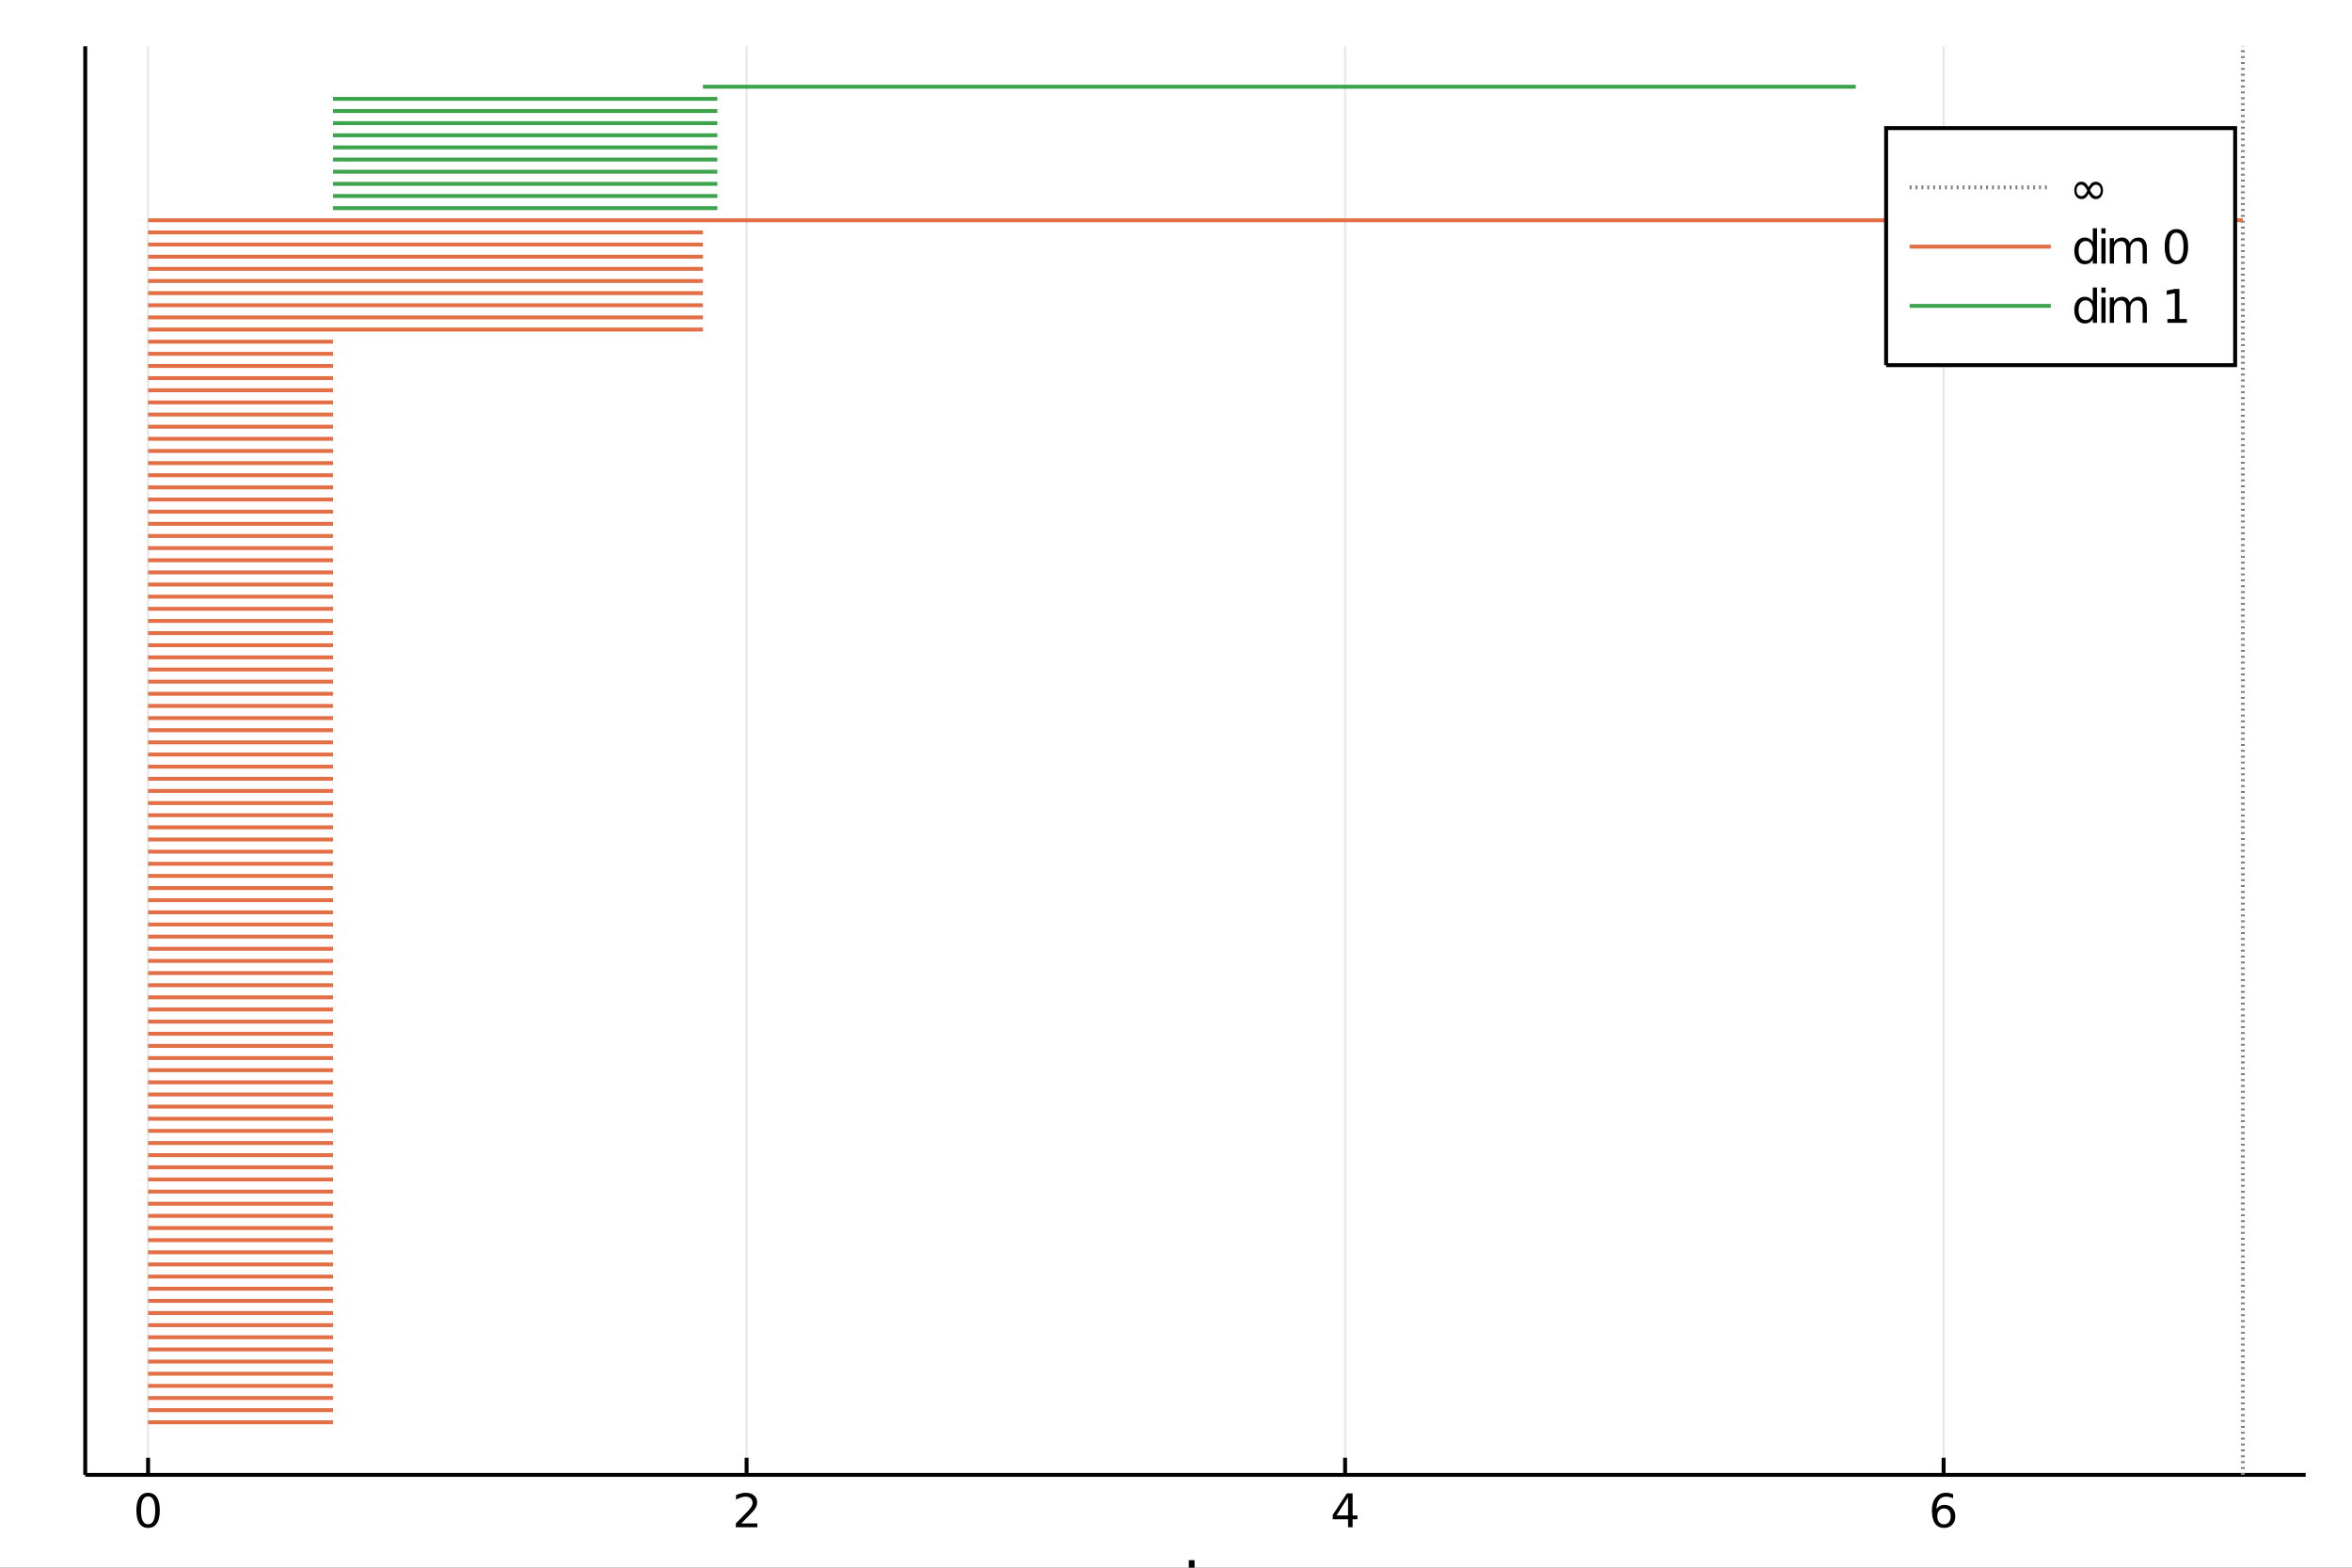 <?xml version="1.0" encoding="utf-8"?>
<svg xmlns="http://www.w3.org/2000/svg" xmlns:xlink="http://www.w3.org/1999/xlink" width="600" height="400" viewBox="0 0 2400 1600">
<rect x="0" y="0" width="2400" height="1600" fill="#333333" stroke="none"/>
<defs>
  <clipPath id="clip1700">
    <rect x="0" y="0" width="2400" height="1600"/>
  </clipPath>
</defs>
<path clip-path="url(#clip1700)" d="
M0 1600 L2400 1600 L2400 0 L0 0  Z
  " fill="#ffffff" fill-rule="evenodd" fill-opacity="1"/>
<defs>
  <clipPath id="clip1701">
    <rect x="480" y="0" width="1681" height="1600"/>
  </clipPath>
</defs>
<path clip-path="url(#clip1700)" d="
M86.992 1505.26 L2352.76 1505.26 L2352.76 47.244 L86.992 47.244  Z
  " fill="#ffffff" fill-rule="evenodd" fill-opacity="1"/>
<defs>
  <clipPath id="clip1702">
    <rect x="86" y="47" width="2267" height="1459"/>
  </clipPath>
</defs>
<polyline clip-path="url(#clip1702)" style="stroke:#000000; stroke-width:2; stroke-opacity:0.1; fill:none" points="
  151.118,1505.26 151.118,47.244 
  "/>
<polyline clip-path="url(#clip1702)" style="stroke:#000000; stroke-width:2; stroke-opacity:0.1; fill:none" points="
  761.836,1505.26 761.836,47.244 
  "/>
<polyline clip-path="url(#clip1702)" style="stroke:#000000; stroke-width:2; stroke-opacity:0.1; fill:none" points="
  1372.55,1505.26 1372.55,47.244 
  "/>
<polyline clip-path="url(#clip1702)" style="stroke:#000000; stroke-width:2; stroke-opacity:0.1; fill:none" points="
  1983.27,1505.26 1983.27,47.244 
  "/>
<polyline clip-path="url(#clip1700)" style="stroke:#000000; stroke-width:4; stroke-opacity:1; fill:none" points="
  86.992,1505.26 2352.76,1505.26 
  "/>
<polyline clip-path="url(#clip1700)" style="stroke:#000000; stroke-width:4; stroke-opacity:1; fill:none" points="
  86.992,1505.26 86.992,47.244 
  "/>
<polyline clip-path="url(#clip1700)" style="stroke:#000000; stroke-width:4; stroke-opacity:1; fill:none" points="
  151.118,1505.26 151.118,1487.76 
  "/>
<polyline clip-path="url(#clip1700)" style="stroke:#000000; stroke-width:4; stroke-opacity:1; fill:none" points="
  761.836,1505.26 761.836,1487.76 
  "/>
<polyline clip-path="url(#clip1700)" style="stroke:#000000; stroke-width:4; stroke-opacity:1; fill:none" points="
  1372.55,1505.26 1372.55,1487.76 
  "/>
<polyline clip-path="url(#clip1700)" style="stroke:#000000; stroke-width:4; stroke-opacity:1; fill:none" points="
  1983.27,1505.26 1983.27,1487.76 
  "/>
<path clip-path="url(#clip1700)" d="M 0 0 M151.118 1527.25 Q147.506 1527.25 145.678 1530.82 Q143.872 1534.36 143.872 1541.49 Q143.872 1548.59 145.678 1552.16 Q147.506 1555.7 151.118 1555.7 Q154.752 1555.7 156.557 1552.16 Q158.386 1548.59 158.386 1541.49 Q158.386 1534.36 156.557 1530.82 Q154.752 1527.25 151.118 1527.25 M151.118 1523.55 Q156.928 1523.55 159.983 1528.15 Q163.062 1532.74 163.062 1541.49 Q163.062 1550.21 159.983 1554.82 Q156.928 1559.4 151.118 1559.4 Q145.307 1559.4 142.229 1554.82 Q139.173 1550.21 139.173 1541.49 Q139.173 1532.74 142.229 1528.15 Q145.307 1523.55 151.118 1523.55 Z" fill="#000000" fill-rule="evenodd" fill-opacity="1" /><path clip-path="url(#clip1700)" d="M 0 0 M756.488 1554.8 L772.808 1554.8 L772.808 1558.73 L750.863 1558.73 L750.863 1554.8 Q753.525 1552.04 758.109 1547.41 Q762.715 1542.76 763.896 1541.42 Q766.141 1538.89 767.021 1537.16 Q767.923 1535.4 767.923 1533.71 Q767.923 1530.95 765.979 1529.22 Q764.058 1527.48 760.956 1527.48 Q758.757 1527.48 756.303 1528.25 Q753.873 1529.01 751.095 1530.56 L751.095 1525.84 Q753.919 1524.7 756.373 1524.13 Q758.826 1523.55 760.863 1523.55 Q766.234 1523.55 769.428 1526.23 Q772.622 1528.92 772.622 1533.41 Q772.622 1535.54 771.812 1537.46 Q771.025 1539.36 768.919 1541.95 Q768.34 1542.62 765.238 1545.84 Q762.136 1549.03 756.488 1554.8 Z" fill="#000000" fill-rule="evenodd" fill-opacity="1" /><path clip-path="url(#clip1700)" d="M 0 0 M1375.56 1528.25 L1363.76 1546.69 L1375.56 1546.69 L1375.56 1528.25 M1374.34 1524.17 L1380.22 1524.17 L1380.22 1546.69 L1385.15 1546.69 L1385.15 1550.58 L1380.22 1550.58 L1380.22 1558.73 L1375.56 1558.73 L1375.56 1550.58 L1359.96 1550.58 L1359.96 1546.07 L1374.34 1524.17 Z" fill="#000000" fill-rule="evenodd" fill-opacity="1" /><path clip-path="url(#clip1700)" d="M 0 0 M1983.68 1539.59 Q1980.53 1539.59 1978.68 1541.74 Q1976.85 1543.89 1976.85 1547.64 Q1976.85 1551.37 1978.68 1553.55 Q1980.53 1555.7 1983.68 1555.7 Q1986.82 1555.7 1988.65 1553.55 Q1990.51 1551.37 1990.51 1547.64 Q1990.51 1543.89 1988.65 1541.74 Q1986.82 1539.59 1983.68 1539.59 M1992.96 1524.94 L1992.96 1529.19 Q1991.2 1528.36 1989.39 1527.92 Q1987.61 1527.48 1985.85 1527.48 Q1981.22 1527.48 1978.77 1530.61 Q1976.34 1533.73 1975.99 1540.05 Q1977.36 1538.04 1979.42 1536.97 Q1981.48 1535.88 1983.95 1535.88 Q1989.16 1535.88 1992.17 1539.06 Q1995.2 1542.2 1995.2 1547.64 Q1995.2 1552.97 1992.06 1556.19 Q1988.91 1559.4 1983.68 1559.4 Q1977.68 1559.4 1974.51 1554.82 Q1971.34 1550.21 1971.34 1541.49 Q1971.34 1533.29 1975.23 1528.43 Q1979.12 1523.55 1985.67 1523.55 Q1987.43 1523.55 1989.21 1523.89 Q1991.01 1524.24 1992.96 1524.94 Z" fill="#000000" fill-rule="evenodd" fill-opacity="1" /><path clip-path="url(#clip1700)" d="M 0 0 M1218.94 1592.35 L1218.94 1602.48 L1231 1602.48 L1231 1607.03 L1218.94 1607.03 L1218.94 1626.38 Q1218.94 1630.74 1220.11 1631.98 Q1221.32 1633.22 1224.98 1633.22 L1231 1633.22 L1231 1638.12 L1224.98 1638.12 Q1218.2 1638.12 1215.62 1635.61 Q1213.05 1633.06 1213.05 1626.38 L1213.05 1607.03 L1208.75 1607.03 L1208.75 1602.48 L1213.05 1602.48 L1213.05 1592.35 L1218.94 1592.35 Z" fill="#000000" fill-rule="evenodd" fill-opacity="1" /><polyline clip-path="url(#clip1702)" style="stroke:#808080; stroke-width:4; stroke-opacity:1; fill:none" stroke-dasharray="2, 4" points="
  2288.63,2963.28 2288.63,-1410.77 
  "/>
<polyline clip-path="url(#clip1702)" style="stroke:#e26f46; stroke-width:4; stroke-opacity:1; fill:none" points="
  151.118,1451.6 339.84,1451.6 
  "/>
<polyline clip-path="url(#clip1702)" style="stroke:#e26f46; stroke-width:4; stroke-opacity:1; fill:none" points="
  151.118,1439.21 339.84,1439.21 
  "/>
<polyline clip-path="url(#clip1702)" style="stroke:#e26f46; stroke-width:4; stroke-opacity:1; fill:none" points="
  151.118,1426.82 339.84,1426.82 
  "/>
<polyline clip-path="url(#clip1702)" style="stroke:#e26f46; stroke-width:4; stroke-opacity:1; fill:none" points="
  151.118,1414.43 339.84,1414.43 
  "/>
<polyline clip-path="url(#clip1702)" style="stroke:#e26f46; stroke-width:4; stroke-opacity:1; fill:none" points="
  151.118,1402.04 339.84,1402.04 
  "/>
<polyline clip-path="url(#clip1702)" style="stroke:#e26f46; stroke-width:4; stroke-opacity:1; fill:none" points="
  151.118,1389.64 339.84,1389.64 
  "/>
<polyline clip-path="url(#clip1702)" style="stroke:#e26f46; stroke-width:4; stroke-opacity:1; fill:none" points="
  151.118,1377.25 339.84,1377.25 
  "/>
<polyline clip-path="url(#clip1702)" style="stroke:#e26f46; stroke-width:4; stroke-opacity:1; fill:none" points="
  151.118,1364.86 339.84,1364.86 
  "/>
<polyline clip-path="url(#clip1702)" style="stroke:#e26f46; stroke-width:4; stroke-opacity:1; fill:none" points="
  151.118,1352.47 339.84,1352.47 
  "/>
<polyline clip-path="url(#clip1702)" style="stroke:#e26f46; stroke-width:4; stroke-opacity:1; fill:none" points="
  151.118,1340.08 339.84,1340.08 
  "/>
<polyline clip-path="url(#clip1702)" style="stroke:#e26f46; stroke-width:4; stroke-opacity:1; fill:none" points="
  151.118,1327.69 339.84,1327.69 
  "/>
<polyline clip-path="url(#clip1702)" style="stroke:#e26f46; stroke-width:4; stroke-opacity:1; fill:none" points="
  151.118,1315.29 339.84,1315.29 
  "/>
<polyline clip-path="url(#clip1702)" style="stroke:#e26f46; stroke-width:4; stroke-opacity:1; fill:none" points="
  151.118,1302.9 339.84,1302.9 
  "/>
<polyline clip-path="url(#clip1702)" style="stroke:#e26f46; stroke-width:4; stroke-opacity:1; fill:none" points="
  151.118,1290.51 339.84,1290.51 
  "/>
<polyline clip-path="url(#clip1702)" style="stroke:#e26f46; stroke-width:4; stroke-opacity:1; fill:none" points="
  151.118,1278.12 339.84,1278.12 
  "/>
<polyline clip-path="url(#clip1702)" style="stroke:#e26f46; stroke-width:4; stroke-opacity:1; fill:none" points="
  151.118,1265.73 339.84,1265.73 
  "/>
<polyline clip-path="url(#clip1702)" style="stroke:#e26f46; stroke-width:4; stroke-opacity:1; fill:none" points="
  151.118,1253.34 339.84,1253.34 
  "/>
<polyline clip-path="url(#clip1702)" style="stroke:#e26f46; stroke-width:4; stroke-opacity:1; fill:none" points="
  151.118,1240.94 339.84,1240.94 
  "/>
<polyline clip-path="url(#clip1702)" style="stroke:#e26f46; stroke-width:4; stroke-opacity:1; fill:none" points="
  151.118,1228.55 339.84,1228.55 
  "/>
<polyline clip-path="url(#clip1702)" style="stroke:#e26f46; stroke-width:4; stroke-opacity:1; fill:none" points="
  151.118,1216.16 339.84,1216.16 
  "/>
<polyline clip-path="url(#clip1702)" style="stroke:#e26f46; stroke-width:4; stroke-opacity:1; fill:none" points="
  151.118,1203.77 339.84,1203.77 
  "/>
<polyline clip-path="url(#clip1702)" style="stroke:#e26f46; stroke-width:4; stroke-opacity:1; fill:none" points="
  151.118,1191.38 339.84,1191.38 
  "/>
<polyline clip-path="url(#clip1702)" style="stroke:#e26f46; stroke-width:4; stroke-opacity:1; fill:none" points="
  151.118,1178.98 339.84,1178.98 
  "/>
<polyline clip-path="url(#clip1702)" style="stroke:#e26f46; stroke-width:4; stroke-opacity:1; fill:none" points="
  151.118,1166.59 339.84,1166.59 
  "/>
<polyline clip-path="url(#clip1702)" style="stroke:#e26f46; stroke-width:4; stroke-opacity:1; fill:none" points="
  151.118,1154.2 339.84,1154.2 
  "/>
<polyline clip-path="url(#clip1702)" style="stroke:#e26f46; stroke-width:4; stroke-opacity:1; fill:none" points="
  151.118,1141.81 339.84,1141.81 
  "/>
<polyline clip-path="url(#clip1702)" style="stroke:#e26f46; stroke-width:4; stroke-opacity:1; fill:none" points="
  151.118,1129.42 339.84,1129.42 
  "/>
<polyline clip-path="url(#clip1702)" style="stroke:#e26f46; stroke-width:4; stroke-opacity:1; fill:none" points="
  151.118,1117.03 339.84,1117.03 
  "/>
<polyline clip-path="url(#clip1702)" style="stroke:#e26f46; stroke-width:4; stroke-opacity:1; fill:none" points="
  151.118,1104.63 339.84,1104.63 
  "/>
<polyline clip-path="url(#clip1702)" style="stroke:#e26f46; stroke-width:4; stroke-opacity:1; fill:none" points="
  151.118,1092.24 339.84,1092.24 
  "/>
<polyline clip-path="url(#clip1702)" style="stroke:#e26f46; stroke-width:4; stroke-opacity:1; fill:none" points="
  151.118,1079.85 339.84,1079.85 
  "/>
<polyline clip-path="url(#clip1702)" style="stroke:#e26f46; stroke-width:4; stroke-opacity:1; fill:none" points="
  151.118,1067.46 339.84,1067.46 
  "/>
<polyline clip-path="url(#clip1702)" style="stroke:#e26f46; stroke-width:4; stroke-opacity:1; fill:none" points="
  151.118,1055.07 339.84,1055.07 
  "/>
<polyline clip-path="url(#clip1702)" style="stroke:#e26f46; stroke-width:4; stroke-opacity:1; fill:none" points="
  151.118,1042.68 339.84,1042.68 
  "/>
<polyline clip-path="url(#clip1702)" style="stroke:#e26f46; stroke-width:4; stroke-opacity:1; fill:none" points="
  151.118,1030.28 339.84,1030.28 
  "/>
<polyline clip-path="url(#clip1702)" style="stroke:#e26f46; stroke-width:4; stroke-opacity:1; fill:none" points="
  151.118,1017.89 339.84,1017.89 
  "/>
<polyline clip-path="url(#clip1702)" style="stroke:#e26f46; stroke-width:4; stroke-opacity:1; fill:none" points="
  151.118,1005.5 339.84,1005.5 
  "/>
<polyline clip-path="url(#clip1702)" style="stroke:#e26f46; stroke-width:4; stroke-opacity:1; fill:none" points="
  151.118,993.108 339.84,993.108 
  "/>
<polyline clip-path="url(#clip1702)" style="stroke:#e26f46; stroke-width:4; stroke-opacity:1; fill:none" points="
  151.118,980.716 339.84,980.716 
  "/>
<polyline clip-path="url(#clip1702)" style="stroke:#e26f46; stroke-width:4; stroke-opacity:1; fill:none" points="
  151.118,968.324 339.84,968.324 
  "/>
<polyline clip-path="url(#clip1702)" style="stroke:#e26f46; stroke-width:4; stroke-opacity:1; fill:none" points="
  151.118,955.933 339.84,955.933 
  "/>
<polyline clip-path="url(#clip1702)" style="stroke:#e26f46; stroke-width:4; stroke-opacity:1; fill:none" points="
  151.118,943.541 339.84,943.541 
  "/>
<polyline clip-path="url(#clip1702)" style="stroke:#e26f46; stroke-width:4; stroke-opacity:1; fill:none" points="
  151.118,931.149 339.84,931.149 
  "/>
<polyline clip-path="url(#clip1702)" style="stroke:#e26f46; stroke-width:4; stroke-opacity:1; fill:none" points="
  151.118,918.757 339.84,918.757 
  "/>
<polyline clip-path="url(#clip1702)" style="stroke:#e26f46; stroke-width:4; stroke-opacity:1; fill:none" points="
  151.118,906.366 339.84,906.366 
  "/>
<polyline clip-path="url(#clip1702)" style="stroke:#e26f46; stroke-width:4; stroke-opacity:1; fill:none" points="
  151.118,893.974 339.84,893.974 
  "/>
<polyline clip-path="url(#clip1702)" style="stroke:#e26f46; stroke-width:4; stroke-opacity:1; fill:none" points="
  151.118,881.582 339.84,881.582 
  "/>
<polyline clip-path="url(#clip1702)" style="stroke:#e26f46; stroke-width:4; stroke-opacity:1; fill:none" points="
  151.118,869.19 339.84,869.19 
  "/>
<polyline clip-path="url(#clip1702)" style="stroke:#e26f46; stroke-width:4; stroke-opacity:1; fill:none" points="
  151.118,856.798 339.84,856.798 
  "/>
<polyline clip-path="url(#clip1702)" style="stroke:#e26f46; stroke-width:4; stroke-opacity:1; fill:none" points="
  151.118,844.407 339.84,844.407 
  "/>
<polyline clip-path="url(#clip1702)" style="stroke:#e26f46; stroke-width:4; stroke-opacity:1; fill:none" points="
  151.118,832.015 339.84,832.015 
  "/>
<polyline clip-path="url(#clip1702)" style="stroke:#e26f46; stroke-width:4; stroke-opacity:1; fill:none" points="
  151.118,819.623 339.84,819.623 
  "/>
<polyline clip-path="url(#clip1702)" style="stroke:#e26f46; stroke-width:4; stroke-opacity:1; fill:none" points="
  151.118,807.231 339.84,807.231 
  "/>
<polyline clip-path="url(#clip1702)" style="stroke:#e26f46; stroke-width:4; stroke-opacity:1; fill:none" points="
  151.118,794.84 339.84,794.84 
  "/>
<polyline clip-path="url(#clip1702)" style="stroke:#e26f46; stroke-width:4; stroke-opacity:1; fill:none" points="
  151.118,782.448 339.84,782.448 
  "/>
<polyline clip-path="url(#clip1702)" style="stroke:#e26f46; stroke-width:4; stroke-opacity:1; fill:none" points="
  151.118,770.056 339.84,770.056 
  "/>
<polyline clip-path="url(#clip1702)" style="stroke:#e26f46; stroke-width:4; stroke-opacity:1; fill:none" points="
  151.118,757.664 339.84,757.664 
  "/>
<polyline clip-path="url(#clip1702)" style="stroke:#e26f46; stroke-width:4; stroke-opacity:1; fill:none" points="
  151.118,745.273 339.84,745.273 
  "/>
<polyline clip-path="url(#clip1702)" style="stroke:#e26f46; stroke-width:4; stroke-opacity:1; fill:none" points="
  151.118,732.881 339.84,732.881 
  "/>
<polyline clip-path="url(#clip1702)" style="stroke:#e26f46; stroke-width:4; stroke-opacity:1; fill:none" points="
  151.118,720.489 339.84,720.489 
  "/>
<polyline clip-path="url(#clip1702)" style="stroke:#e26f46; stroke-width:4; stroke-opacity:1; fill:none" points="
  151.118,708.097 339.84,708.097 
  "/>
<polyline clip-path="url(#clip1702)" style="stroke:#e26f46; stroke-width:4; stroke-opacity:1; fill:none" points="
  151.118,695.705 339.84,695.705 
  "/>
<polyline clip-path="url(#clip1702)" style="stroke:#e26f46; stroke-width:4; stroke-opacity:1; fill:none" points="
  151.118,683.314 339.84,683.314 
  "/>
<polyline clip-path="url(#clip1702)" style="stroke:#e26f46; stroke-width:4; stroke-opacity:1; fill:none" points="
  151.118,670.922 339.84,670.922 
  "/>
<polyline clip-path="url(#clip1702)" style="stroke:#e26f46; stroke-width:4; stroke-opacity:1; fill:none" points="
  151.118,658.53 339.84,658.53 
  "/>
<polyline clip-path="url(#clip1702)" style="stroke:#e26f46; stroke-width:4; stroke-opacity:1; fill:none" points="
  151.118,646.138 339.84,646.138 
  "/>
<polyline clip-path="url(#clip1702)" style="stroke:#e26f46; stroke-width:4; stroke-opacity:1; fill:none" points="
  151.118,633.747 339.84,633.747 
  "/>
<polyline clip-path="url(#clip1702)" style="stroke:#e26f46; stroke-width:4; stroke-opacity:1; fill:none" points="
  151.118,621.355 339.84,621.355 
  "/>
<polyline clip-path="url(#clip1702)" style="stroke:#e26f46; stroke-width:4; stroke-opacity:1; fill:none" points="
  151.118,608.963 339.84,608.963 
  "/>
<polyline clip-path="url(#clip1702)" style="stroke:#e26f46; stroke-width:4; stroke-opacity:1; fill:none" points="
  151.118,596.571 339.84,596.571 
  "/>
<polyline clip-path="url(#clip1702)" style="stroke:#e26f46; stroke-width:4; stroke-opacity:1; fill:none" points="
  151.118,584.18 339.84,584.18 
  "/>
<polyline clip-path="url(#clip1702)" style="stroke:#e26f46; stroke-width:4; stroke-opacity:1; fill:none" points="
  151.118,571.788 339.84,571.788 
  "/>
<polyline clip-path="url(#clip1702)" style="stroke:#e26f46; stroke-width:4; stroke-opacity:1; fill:none" points="
  151.118,559.396 339.84,559.396 
  "/>
<polyline clip-path="url(#clip1702)" style="stroke:#e26f46; stroke-width:4; stroke-opacity:1; fill:none" points="
  151.118,547.004 339.84,547.004 
  "/>
<polyline clip-path="url(#clip1702)" style="stroke:#e26f46; stroke-width:4; stroke-opacity:1; fill:none" points="
  151.118,534.612 339.84,534.612 
  "/>
<polyline clip-path="url(#clip1702)" style="stroke:#e26f46; stroke-width:4; stroke-opacity:1; fill:none" points="
  151.118,522.221 339.84,522.221 
  "/>
<polyline clip-path="url(#clip1702)" style="stroke:#e26f46; stroke-width:4; stroke-opacity:1; fill:none" points="
  151.118,509.829 339.84,509.829 
  "/>
<polyline clip-path="url(#clip1702)" style="stroke:#e26f46; stroke-width:4; stroke-opacity:1; fill:none" points="
  151.118,497.437 339.84,497.437 
  "/>
<polyline clip-path="url(#clip1702)" style="stroke:#e26f46; stroke-width:4; stroke-opacity:1; fill:none" points="
  151.118,485.045 339.84,485.045 
  "/>
<polyline clip-path="url(#clip1702)" style="stroke:#e26f46; stroke-width:4; stroke-opacity:1; fill:none" points="
  151.118,472.654 339.84,472.654 
  "/>
<polyline clip-path="url(#clip1702)" style="stroke:#e26f46; stroke-width:4; stroke-opacity:1; fill:none" points="
  151.118,460.262 339.84,460.262 
  "/>
<polyline clip-path="url(#clip1702)" style="stroke:#e26f46; stroke-width:4; stroke-opacity:1; fill:none" points="
  151.118,447.87 339.84,447.87 
  "/>
<polyline clip-path="url(#clip1702)" style="stroke:#e26f46; stroke-width:4; stroke-opacity:1; fill:none" points="
  151.118,435.478 339.84,435.478 
  "/>
<polyline clip-path="url(#clip1702)" style="stroke:#e26f46; stroke-width:4; stroke-opacity:1; fill:none" points="
  151.118,423.087 339.84,423.087 
  "/>
<polyline clip-path="url(#clip1702)" style="stroke:#e26f46; stroke-width:4; stroke-opacity:1; fill:none" points="
  151.118,410.695 339.84,410.695 
  "/>
<polyline clip-path="url(#clip1702)" style="stroke:#e26f46; stroke-width:4; stroke-opacity:1; fill:none" points="
  151.118,398.303 339.84,398.303 
  "/>
<polyline clip-path="url(#clip1702)" style="stroke:#e26f46; stroke-width:4; stroke-opacity:1; fill:none" points="
  151.118,385.911 339.84,385.911 
  "/>
<polyline clip-path="url(#clip1702)" style="stroke:#e26f46; stroke-width:4; stroke-opacity:1; fill:none" points="
  151.118,373.519 339.84,373.519 
  "/>
<polyline clip-path="url(#clip1702)" style="stroke:#e26f46; stroke-width:4; stroke-opacity:1; fill:none" points="
  151.118,361.128 339.84,361.128 
  "/>
<polyline clip-path="url(#clip1702)" style="stroke:#e26f46; stroke-width:4; stroke-opacity:1; fill:none" points="
  151.118,348.736 339.84,348.736 
  "/>
<polyline clip-path="url(#clip1702)" style="stroke:#e26f46; stroke-width:4; stroke-opacity:1; fill:none" points="
  151.118,336.344 717.284,336.344 
  "/>
<polyline clip-path="url(#clip1702)" style="stroke:#e26f46; stroke-width:4; stroke-opacity:1; fill:none" points="
  151.118,323.952 717.284,323.952 
  "/>
<polyline clip-path="url(#clip1702)" style="stroke:#e26f46; stroke-width:4; stroke-opacity:1; fill:none" points="
  151.118,311.561 717.284,311.561 
  "/>
<polyline clip-path="url(#clip1702)" style="stroke:#e26f46; stroke-width:4; stroke-opacity:1; fill:none" points="
  151.118,299.169 717.284,299.169 
  "/>
<polyline clip-path="url(#clip1702)" style="stroke:#e26f46; stroke-width:4; stroke-opacity:1; fill:none" points="
  151.118,286.777 717.284,286.777 
  "/>
<polyline clip-path="url(#clip1702)" style="stroke:#e26f46; stroke-width:4; stroke-opacity:1; fill:none" points="
  151.118,274.385 717.284,274.385 
  "/>
<polyline clip-path="url(#clip1702)" style="stroke:#e26f46; stroke-width:4; stroke-opacity:1; fill:none" points="
  151.118,261.993 717.284,261.993 
  "/>
<polyline clip-path="url(#clip1702)" style="stroke:#e26f46; stroke-width:4; stroke-opacity:1; fill:none" points="
  151.118,249.602 717.284,249.602 
  "/>
<polyline clip-path="url(#clip1702)" style="stroke:#e26f46; stroke-width:4; stroke-opacity:1; fill:none" points="
  151.118,237.21 717.284,237.21 
  "/>
<polyline clip-path="url(#clip1702)" style="stroke:#e26f46; stroke-width:4; stroke-opacity:1; fill:none" points="
  151.118,224.818 2288.63,224.818 
  "/>
<polyline clip-path="url(#clip1702)" style="stroke:#3da44d; stroke-width:4; stroke-opacity:1; fill:none" points="
  339.84,212.426 731.945,212.426 
  "/>
<polyline clip-path="url(#clip1702)" style="stroke:#3da44d; stroke-width:4; stroke-opacity:1; fill:none" points="
  339.84,200.035 731.945,200.035 
  "/>
<polyline clip-path="url(#clip1702)" style="stroke:#3da44d; stroke-width:4; stroke-opacity:1; fill:none" points="
  339.84,187.643 731.945,187.643 
  "/>
<polyline clip-path="url(#clip1702)" style="stroke:#3da44d; stroke-width:4; stroke-opacity:1; fill:none" points="
  339.84,175.251 731.945,175.251 
  "/>
<polyline clip-path="url(#clip1702)" style="stroke:#3da44d; stroke-width:4; stroke-opacity:1; fill:none" points="
  339.84,162.859 731.945,162.859 
  "/>
<polyline clip-path="url(#clip1702)" style="stroke:#3da44d; stroke-width:4; stroke-opacity:1; fill:none" points="
  339.84,150.468 731.945,150.468 
  "/>
<polyline clip-path="url(#clip1702)" style="stroke:#3da44d; stroke-width:4; stroke-opacity:1; fill:none" points="
  339.84,138.076 731.945,138.076 
  "/>
<polyline clip-path="url(#clip1702)" style="stroke:#3da44d; stroke-width:4; stroke-opacity:1; fill:none" points="
  339.84,125.684 731.945,125.684 
  "/>
<polyline clip-path="url(#clip1702)" style="stroke:#3da44d; stroke-width:4; stroke-opacity:1; fill:none" points="
  339.84,113.292 731.945,113.292 
  "/>
<polyline clip-path="url(#clip1702)" style="stroke:#3da44d; stroke-width:4; stroke-opacity:1; fill:none" points="
  339.84,100.9 731.945,100.9 
  "/>
<polyline clip-path="url(#clip1702)" style="stroke:#3da44d; stroke-width:4; stroke-opacity:1; fill:none" points="
  717.284,88.509 1893.6,88.509 
  "/>
<path clip-path="url(#clip1700)" d="
M1924.62 372.684 L2280.76 372.684 L2280.76 130.764 L1924.62 130.764  Z
  " fill="#ffffff" fill-rule="evenodd" fill-opacity="1"/>
<polyline clip-path="url(#clip1700)" style="stroke:#000000; stroke-width:4; stroke-opacity:1; fill:none" points="
  1924.62,372.684 2280.76,372.684 2280.76,130.764 1924.62,130.764 1924.62,372.684 
  "/>
<polyline clip-path="url(#clip1700)" style="stroke:#808080; stroke-width:4; stroke-opacity:1; fill:none" stroke-dasharray="2, 4" points="
  1948.62,191.244 2092.62,191.244 
  "/>
<path clip-path="url(#clip1700)" d="M 0 0 M2133.13 200.445 Q2132.41 199.612 2131.27 197.668 Q2129.72 200.445 2128.36 201.672 Q2126.65 203.154 2123.98 203.154 Q2120.86 203.154 2118.8 200.816 Q2116.62 198.362 2116.62 194.311 Q2116.62 190.422 2118.8 187.783 Q2120.74 185.446 2124.03 185.446 Q2125.72 185.446 2126.97 186.14 Q2128.43 186.904 2129.42 188.223 Q2130.35 189.404 2131.27 191.001 Q2132.83 188.223 2134.19 186.996 Q2135.9 185.515 2138.57 185.515 Q2141.69 185.515 2143.75 187.853 Q2145.93 190.307 2145.93 194.358 Q2145.93 198.246 2143.75 200.885 Q2141.81 203.223 2138.52 203.223 Q2136.83 203.223 2135.58 202.529 Q2134.33 201.904 2133.13 200.445 M2123.73 200.121 Q2127.55 200.121 2129.84 194.566 Q2126.9 188.501 2123.73 188.501 Q2121.41 188.501 2120.23 190.168 Q2118.96 191.95 2118.96 194.311 Q2118.96 196.904 2120.23 198.501 Q2121.53 200.121 2123.73 200.121 M2138.82 188.547 Q2135.37 188.547 2132.71 194.103 Q2135.63 200.168 2138.82 200.168 Q2141.14 200.168 2142.32 198.501 Q2143.59 196.719 2143.59 194.358 Q2143.59 191.765 2142.32 190.168 Q2141.02 188.547 2138.82 188.547 Z" fill="#000000" fill-rule="evenodd" fill-opacity="1" /><polyline clip-path="url(#clip1700)" style="stroke:#e26f46; stroke-width:4; stroke-opacity:1; fill:none" points="
  1948.62,251.724 2092.62,251.724 
  "/>
<path clip-path="url(#clip1700)" d="M 0 0 M2135.53 247.013 L2135.53 232.986 L2139.79 232.986 L2139.79 269.004 L2135.53 269.004 L2135.53 265.115 Q2134.19 267.43 2132.13 268.564 Q2130.09 269.675 2127.22 269.675 Q2122.53 269.675 2119.56 265.925 Q2116.62 262.175 2116.62 256.064 Q2116.62 249.953 2119.56 246.203 Q2122.53 242.453 2127.22 242.453 Q2130.09 242.453 2132.13 243.588 Q2134.19 244.699 2135.53 247.013 M2121.02 256.064 Q2121.02 260.763 2122.94 263.449 Q2124.89 266.111 2128.27 266.111 Q2131.65 266.111 2133.59 263.449 Q2135.53 260.763 2135.53 256.064 Q2135.53 251.365 2133.59 248.703 Q2131.65 246.018 2128.27 246.018 Q2124.89 246.018 2122.94 248.703 Q2121.02 251.365 2121.02 256.064 Z" fill="#000000" fill-rule="evenodd" fill-opacity="1" /><path clip-path="url(#clip1700)" d="M 0 0 M2144.26 243.078 L2148.52 243.078 L2148.52 269.004 L2144.26 269.004 L2144.26 243.078 M2144.26 232.986 L2148.52 232.986 L2148.52 238.379 L2144.26 238.379 L2144.26 232.986 Z" fill="#000000" fill-rule="evenodd" fill-opacity="1" /><path clip-path="url(#clip1700)" d="M 0 0 M2173.17 248.055 Q2174.77 245.185 2176.99 243.819 Q2179.21 242.453 2182.22 242.453 Q2186.27 242.453 2188.47 245.301 Q2190.67 248.125 2190.67 253.356 L2190.67 269.004 L2186.39 269.004 L2186.39 253.495 Q2186.39 249.768 2185.07 247.963 Q2183.75 246.157 2181.04 246.157 Q2177.73 246.157 2175.81 248.356 Q2173.89 250.555 2173.89 254.351 L2173.89 269.004 L2169.61 269.004 L2169.61 253.495 Q2169.61 249.745 2168.29 247.963 Q2166.97 246.157 2164.21 246.157 Q2160.95 246.157 2159.03 248.379 Q2157.11 250.578 2157.11 254.351 L2157.11 269.004 L2152.83 269.004 L2152.83 243.078 L2157.11 243.078 L2157.11 247.106 Q2158.57 244.722 2160.6 243.588 Q2162.64 242.453 2165.44 242.453 Q2168.27 242.453 2170.23 243.888 Q2172.22 245.324 2173.17 248.055 Z" fill="#000000" fill-rule="evenodd" fill-opacity="1" /><path clip-path="url(#clip1700)" d="M 0 0 M2220.81 237.523 Q2217.2 237.523 2215.37 241.088 Q2213.57 244.629 2213.57 251.759 Q2213.57 258.865 2215.37 262.43 Q2217.2 265.972 2220.81 265.972 Q2224.45 265.972 2226.25 262.43 Q2228.08 258.865 2228.08 251.759 Q2228.08 244.629 2226.25 241.088 Q2224.45 237.523 2220.81 237.523 M2220.81 233.819 Q2226.62 233.819 2229.68 238.426 Q2232.76 243.009 2232.76 251.759 Q2232.76 260.486 2229.68 265.092 Q2226.62 269.675 2220.81 269.675 Q2215 269.675 2211.92 265.092 Q2208.87 260.486 2208.87 251.759 Q2208.87 243.009 2211.92 238.426 Q2215 233.819 2220.81 233.819 Z" fill="#000000" fill-rule="evenodd" fill-opacity="1" /><polyline clip-path="url(#clip1700)" style="stroke:#3da44d; stroke-width:4; stroke-opacity:1; fill:none" points="
  1948.62,312.204 2092.62,312.204 
  "/>
<path clip-path="url(#clip1700)" d="M 0 0 M2135.53 307.493 L2135.53 293.466 L2139.79 293.466 L2139.79 329.484 L2135.53 329.484 L2135.53 325.595 Q2134.19 327.91 2132.13 329.044 Q2130.09 330.155 2127.22 330.155 Q2122.53 330.155 2119.56 326.405 Q2116.62 322.655 2116.62 316.544 Q2116.62 310.433 2119.56 306.683 Q2122.53 302.933 2127.22 302.933 Q2130.09 302.933 2132.13 304.068 Q2134.19 305.179 2135.53 307.493 M2121.02 316.544 Q2121.02 321.243 2122.94 323.929 Q2124.89 326.591 2128.27 326.591 Q2131.65 326.591 2133.59 323.929 Q2135.53 321.243 2135.53 316.544 Q2135.53 311.845 2133.59 309.183 Q2131.65 306.498 2128.27 306.498 Q2124.89 306.498 2122.94 309.183 Q2121.02 311.845 2121.02 316.544 Z" fill="#000000" fill-rule="evenodd" fill-opacity="1" /><path clip-path="url(#clip1700)" d="M 0 0 M2144.26 303.558 L2148.52 303.558 L2148.52 329.484 L2144.26 329.484 L2144.26 303.558 M2144.26 293.466 L2148.52 293.466 L2148.52 298.859 L2144.26 298.859 L2144.26 293.466 Z" fill="#000000" fill-rule="evenodd" fill-opacity="1" /><path clip-path="url(#clip1700)" d="M 0 0 M2173.17 308.535 Q2174.77 305.665 2176.99 304.299 Q2179.21 302.933 2182.22 302.933 Q2186.27 302.933 2188.47 305.781 Q2190.67 308.605 2190.67 313.836 L2190.67 329.484 L2186.39 329.484 L2186.39 313.975 Q2186.39 310.248 2185.07 308.443 Q2183.75 306.637 2181.04 306.637 Q2177.73 306.637 2175.81 308.836 Q2173.89 311.035 2173.89 314.831 L2173.89 329.484 L2169.61 329.484 L2169.61 313.975 Q2169.61 310.225 2168.29 308.443 Q2166.97 306.637 2164.21 306.637 Q2160.95 306.637 2159.03 308.859 Q2157.11 311.058 2157.11 314.831 L2157.11 329.484 L2152.83 329.484 L2152.83 303.558 L2157.11 303.558 L2157.11 307.586 Q2158.57 305.202 2160.6 304.068 Q2162.64 302.933 2165.44 302.933 Q2168.27 302.933 2170.23 304.368 Q2172.22 305.804 2173.17 308.535 Z" fill="#000000" fill-rule="evenodd" fill-opacity="1" /><path clip-path="url(#clip1700)" d="M 0 0 M2211.62 325.549 L2219.26 325.549 L2219.26 299.183 L2210.95 300.85 L2210.95 296.591 L2219.21 294.924 L2223.89 294.924 L2223.89 325.549 L2231.53 325.549 L2231.53 329.484 L2211.62 329.484 L2211.62 325.549 Z" fill="#000000" fill-rule="evenodd" fill-opacity="1" /></svg>
